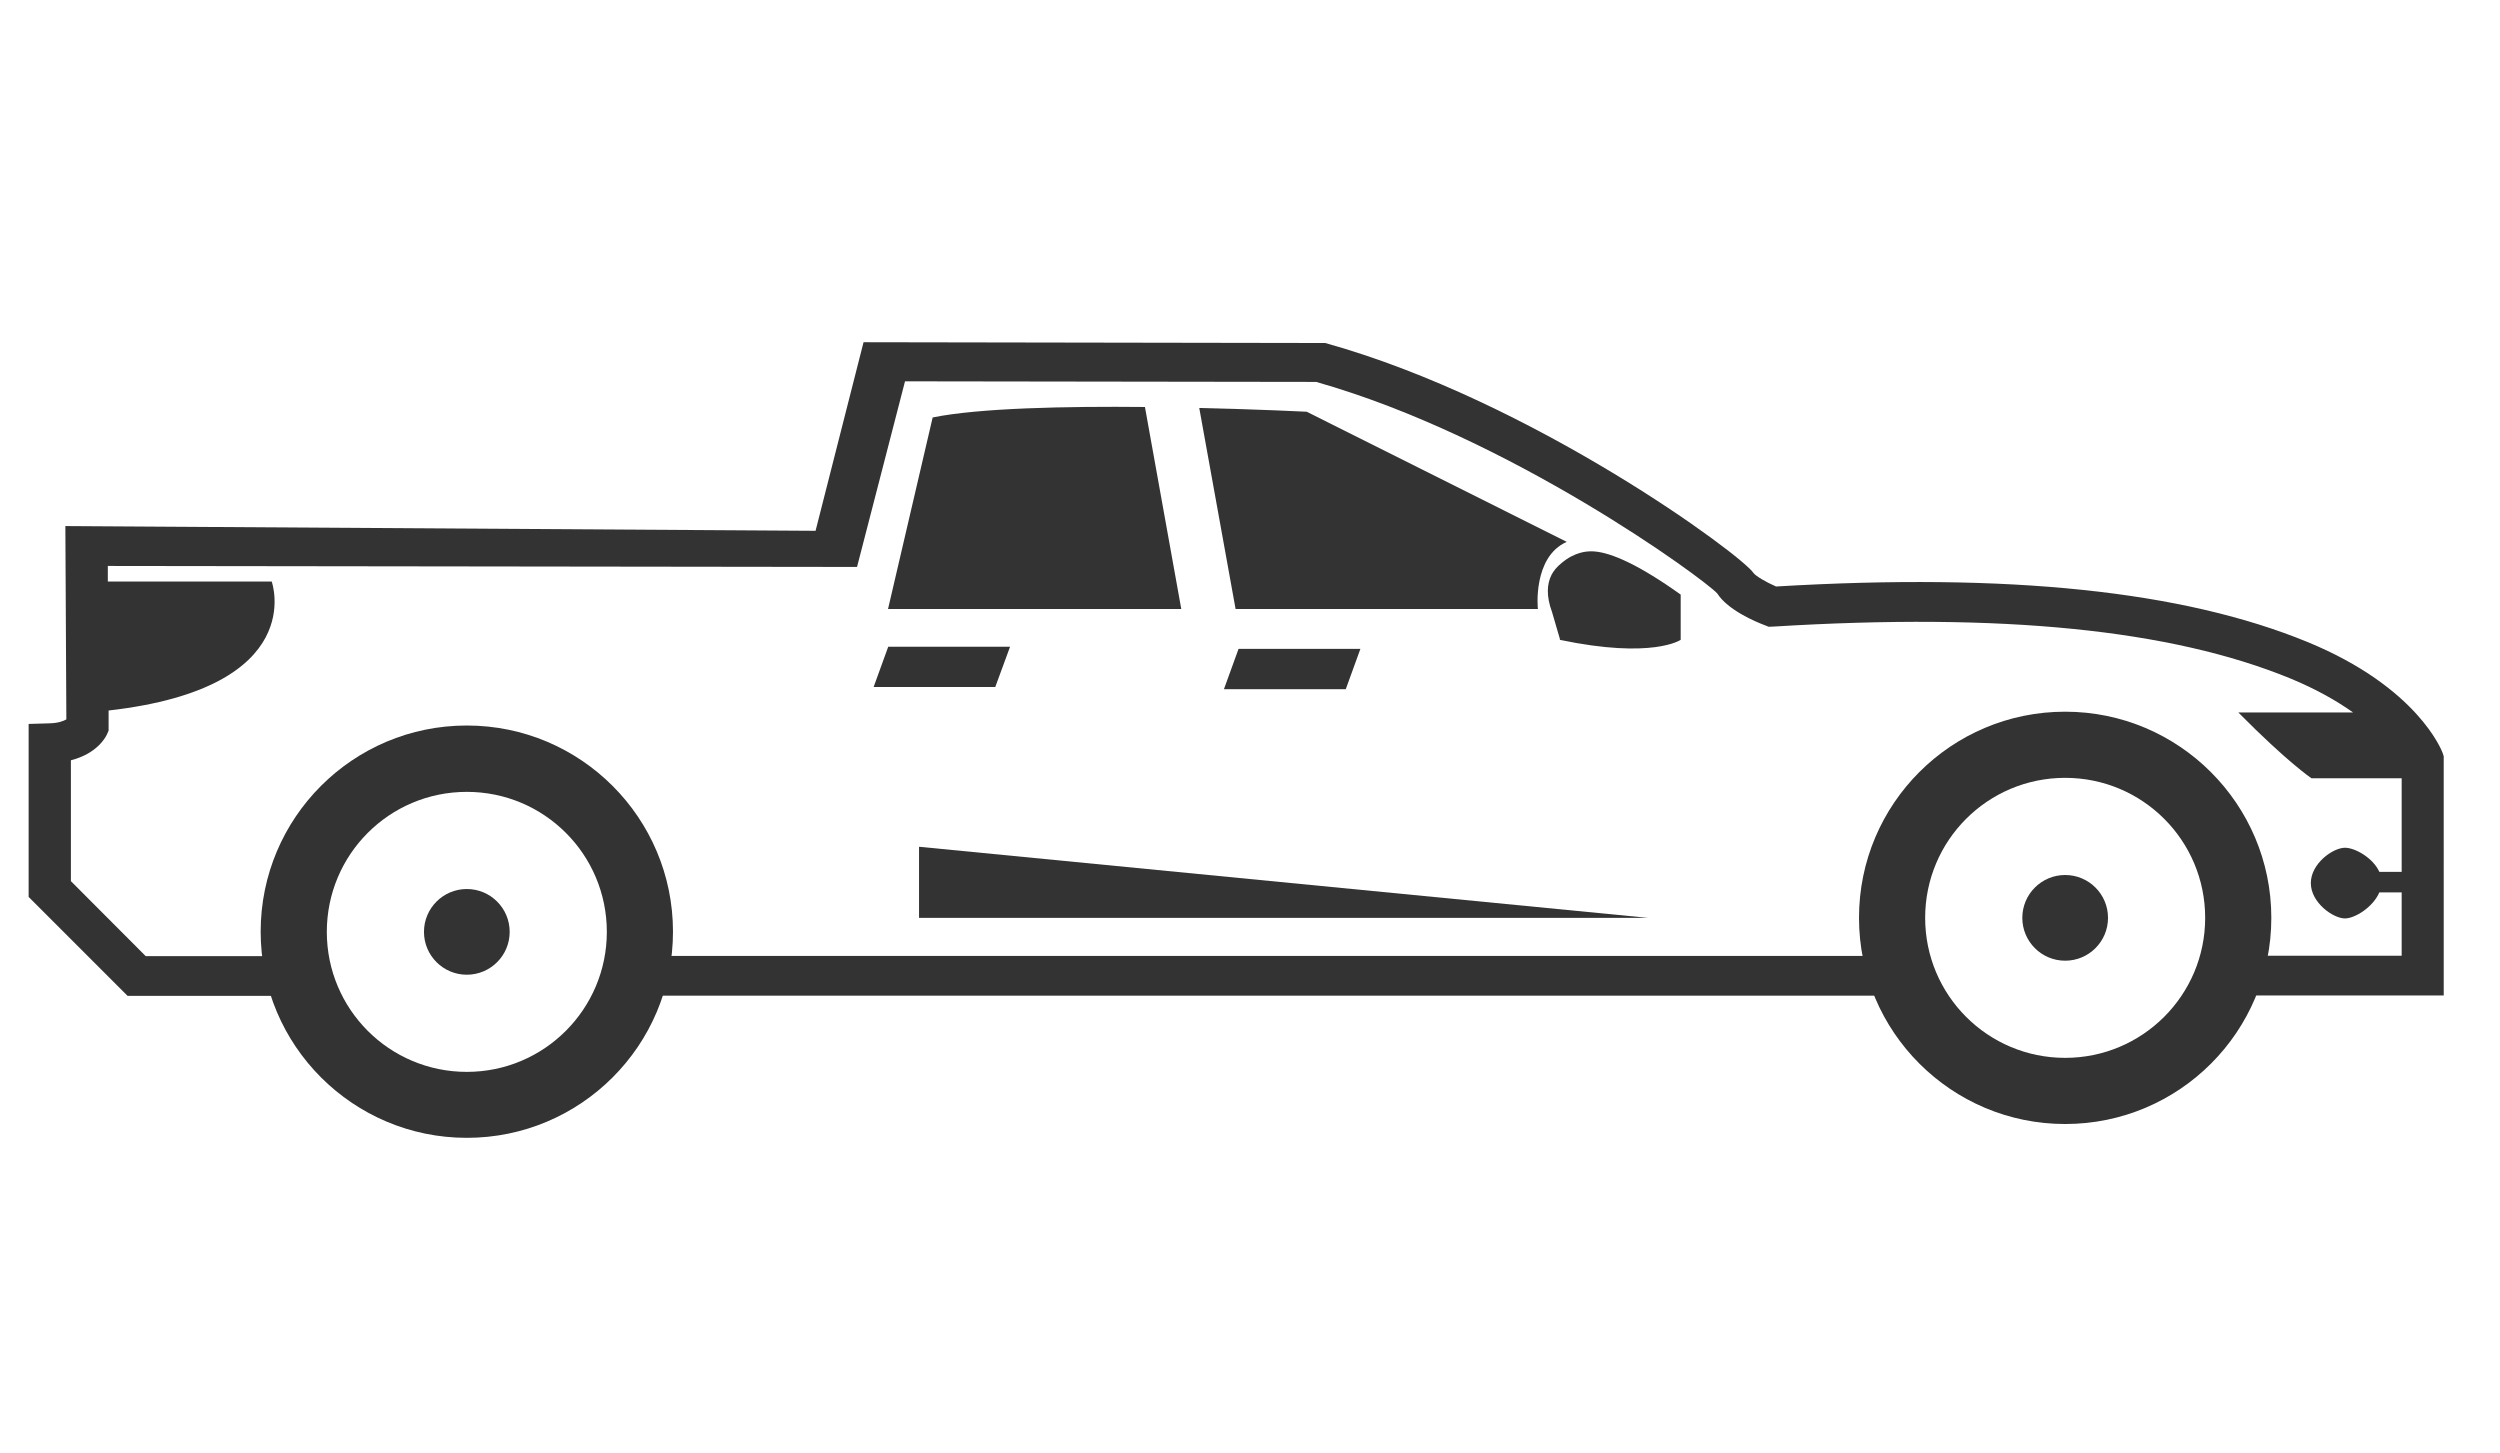 <?xml version="1.0" encoding="utf-8"?>
<!-- Generator: Adobe Illustrator 19.2.1, SVG Export Plug-In . SVG Version: 6.00 Build 0)  -->
<svg version="1.1" id="Capa_1" xmlns="http://www.w3.org/2000/svg" xmlns:xlink="http://www.w3.org/1999/xlink" x="0px" y="0px"
	 viewBox="0 0 1266 735.7" style="enable-background:new 0 0 1266 735.7;" xml:space="preserve">
<style type="text/css">
	.st0{fill:#333333;}
</style>
<g>
	<g>
		<g>
			<path class="st0" d="M806.4,279.2c0,0-0.7,0-0.6,0c0,0,0,0-0.1,0c-0.1,0,0,0-0.1,0c0,0,0,0,0,0c0,0,0,0-0.1,0
				c-1.7,0-8,0.2-14.7,5.9c-1.1,0.9-2.2,1.9-3.2,3.1c-0.1,0.1-0.1,0.1-0.2,0.2l0.1,0c-0.7,0.8-1.3,1.7-1.8,2.7
				c-2.3,4.5-2.8,10.6,0.3,19l4,13.7l-0.2,0.2c47.2,9.9,61.3,0,61.3,0v-22.9C826.3,283.4,813.3,279.4,806.4,279.2z"/>
			<polygon class="st0" points="811.1,337.7 811.1,337.7 811.1,337.7 			"/>
		</g>
		<polygon class="st0" points="504,347.9 442.4,347.9 449.8,327.5 511.5,327.5 		"/>
		<polygon class="st0" points="681.5,349 619.8,349 627.2,328.6 688.9,328.6 		"/>
		<polygon class="st0" points="465.4,428.8 465.4,464.8 834.5,464.8 		"/>
		<g>
			<path class="st0" d="M236.4,367.4c-57.7,0-104.4,46.7-104.4,104.4c0,57.7,46.8,104.4,104.4,104.4s104.4-46.7,104.4-104.4
				C340.8,414.2,294.1,367.4,236.4,367.4z M236.4,542.8c-39.2,0-70.9-31.7-70.9-70.9c0-39.2,31.7-70.9,70.9-70.9
				s70.9,31.7,70.9,70.9C307.3,511,275.6,542.8,236.4,542.8z"/>
			<circle class="st0" cx="236.4" cy="471.9" r="21.7"/>
		</g>
		<g>
			<path class="st0" d="M1045.8,360.4c-57.7,0-104.4,46.7-104.4,104.4c0,57.7,46.8,104.4,104.4,104.4c57.7,0,104.4-46.7,104.4-104.4
				C1150.2,407.2,1103.4,360.4,1045.8,360.4z M1045.8,535.7c-39.2,0-70.9-31.7-70.9-70.9c0-39.2,31.7-70.9,70.9-70.9
				c39.2,0,70.9,31.7,70.9,70.9C1116.7,504,1084.9,535.7,1045.8,535.7z"/>
			<circle class="st0" cx="1045.8" cy="464.8" r="21.7"/>
		</g>
		<g>
			<path class="st0" d="M339.8,484.1c-1.4,7-3.6,13.7-6.5,20.1H954c-2.9-6.4-5.1-13.2-6.5-20.1H339.8z"/>
			<path class="st0" d="M1237,381.4c-0.5-1.4-12.8-33.4-68.5-56.3c-63.1-25.9-151.1-35.1-269.1-28.1c-5.1-2.2-10.3-5.3-11.4-6.8
				c-5.6-8.8-111.3-87.1-216.9-116.5l-233.8-0.4L413,268.8l-379.9-2.4l0.5,97.9c-1.4,0.8-4,1.9-8.7,2l-10.4,0.3v87.6l50.1,50.1h82.5
				c-2.7-6.4-4.8-13.2-6.2-20.1H73.8l-37.9-38V385c13.5-3.4,17.8-12,18.3-13.2L55,370l0-10.2c101.9-11.6,82.6-65.3,82.6-65.3h-83
				l0-7.9l379.4,0.5l24.3-94l208.2,0.3c98.2,27.8,196.2,99.6,203.1,107.1c5.4,8.5,19.6,14.4,23.8,16l2.3,0.9l2.4-0.1
				c115.8-7.1,201.4,1.5,261.8,26.3c13.3,5.5,23.7,11.5,31.7,17.2h-58.1c24.9,25.2,37,33.3,37,33.3h45.7v47.4h-11.3
				c-3.3-7.2-12.4-12.2-17.4-12.2c-6.1,0-17.3,8-17.3,17.9c0,9.9,11.3,17.9,17.3,17.9c5,0,14.2-5.7,17.4-13.2h11.3v32.1h-68.1
				c-1.4,7-3.4,13.7-6.2,20.1h95.6V383L1237,381.4z"/>
		</g>
	</g>
	<g>
		<path class="st0" d="M472.3,211.4l-22.6,97h148.5l-18.4-102.3C540,205.7,495.8,206.6,472.3,211.4z"/>
		<path class="st0" d="M793.4,274.4l-131.7-65.9c0,0-23.4-1.2-54.4-1.9l18.4,101.8h153.1C778.7,308.4,776.1,282,793.4,274.4z"/>
	</g>
</g>
</svg>
